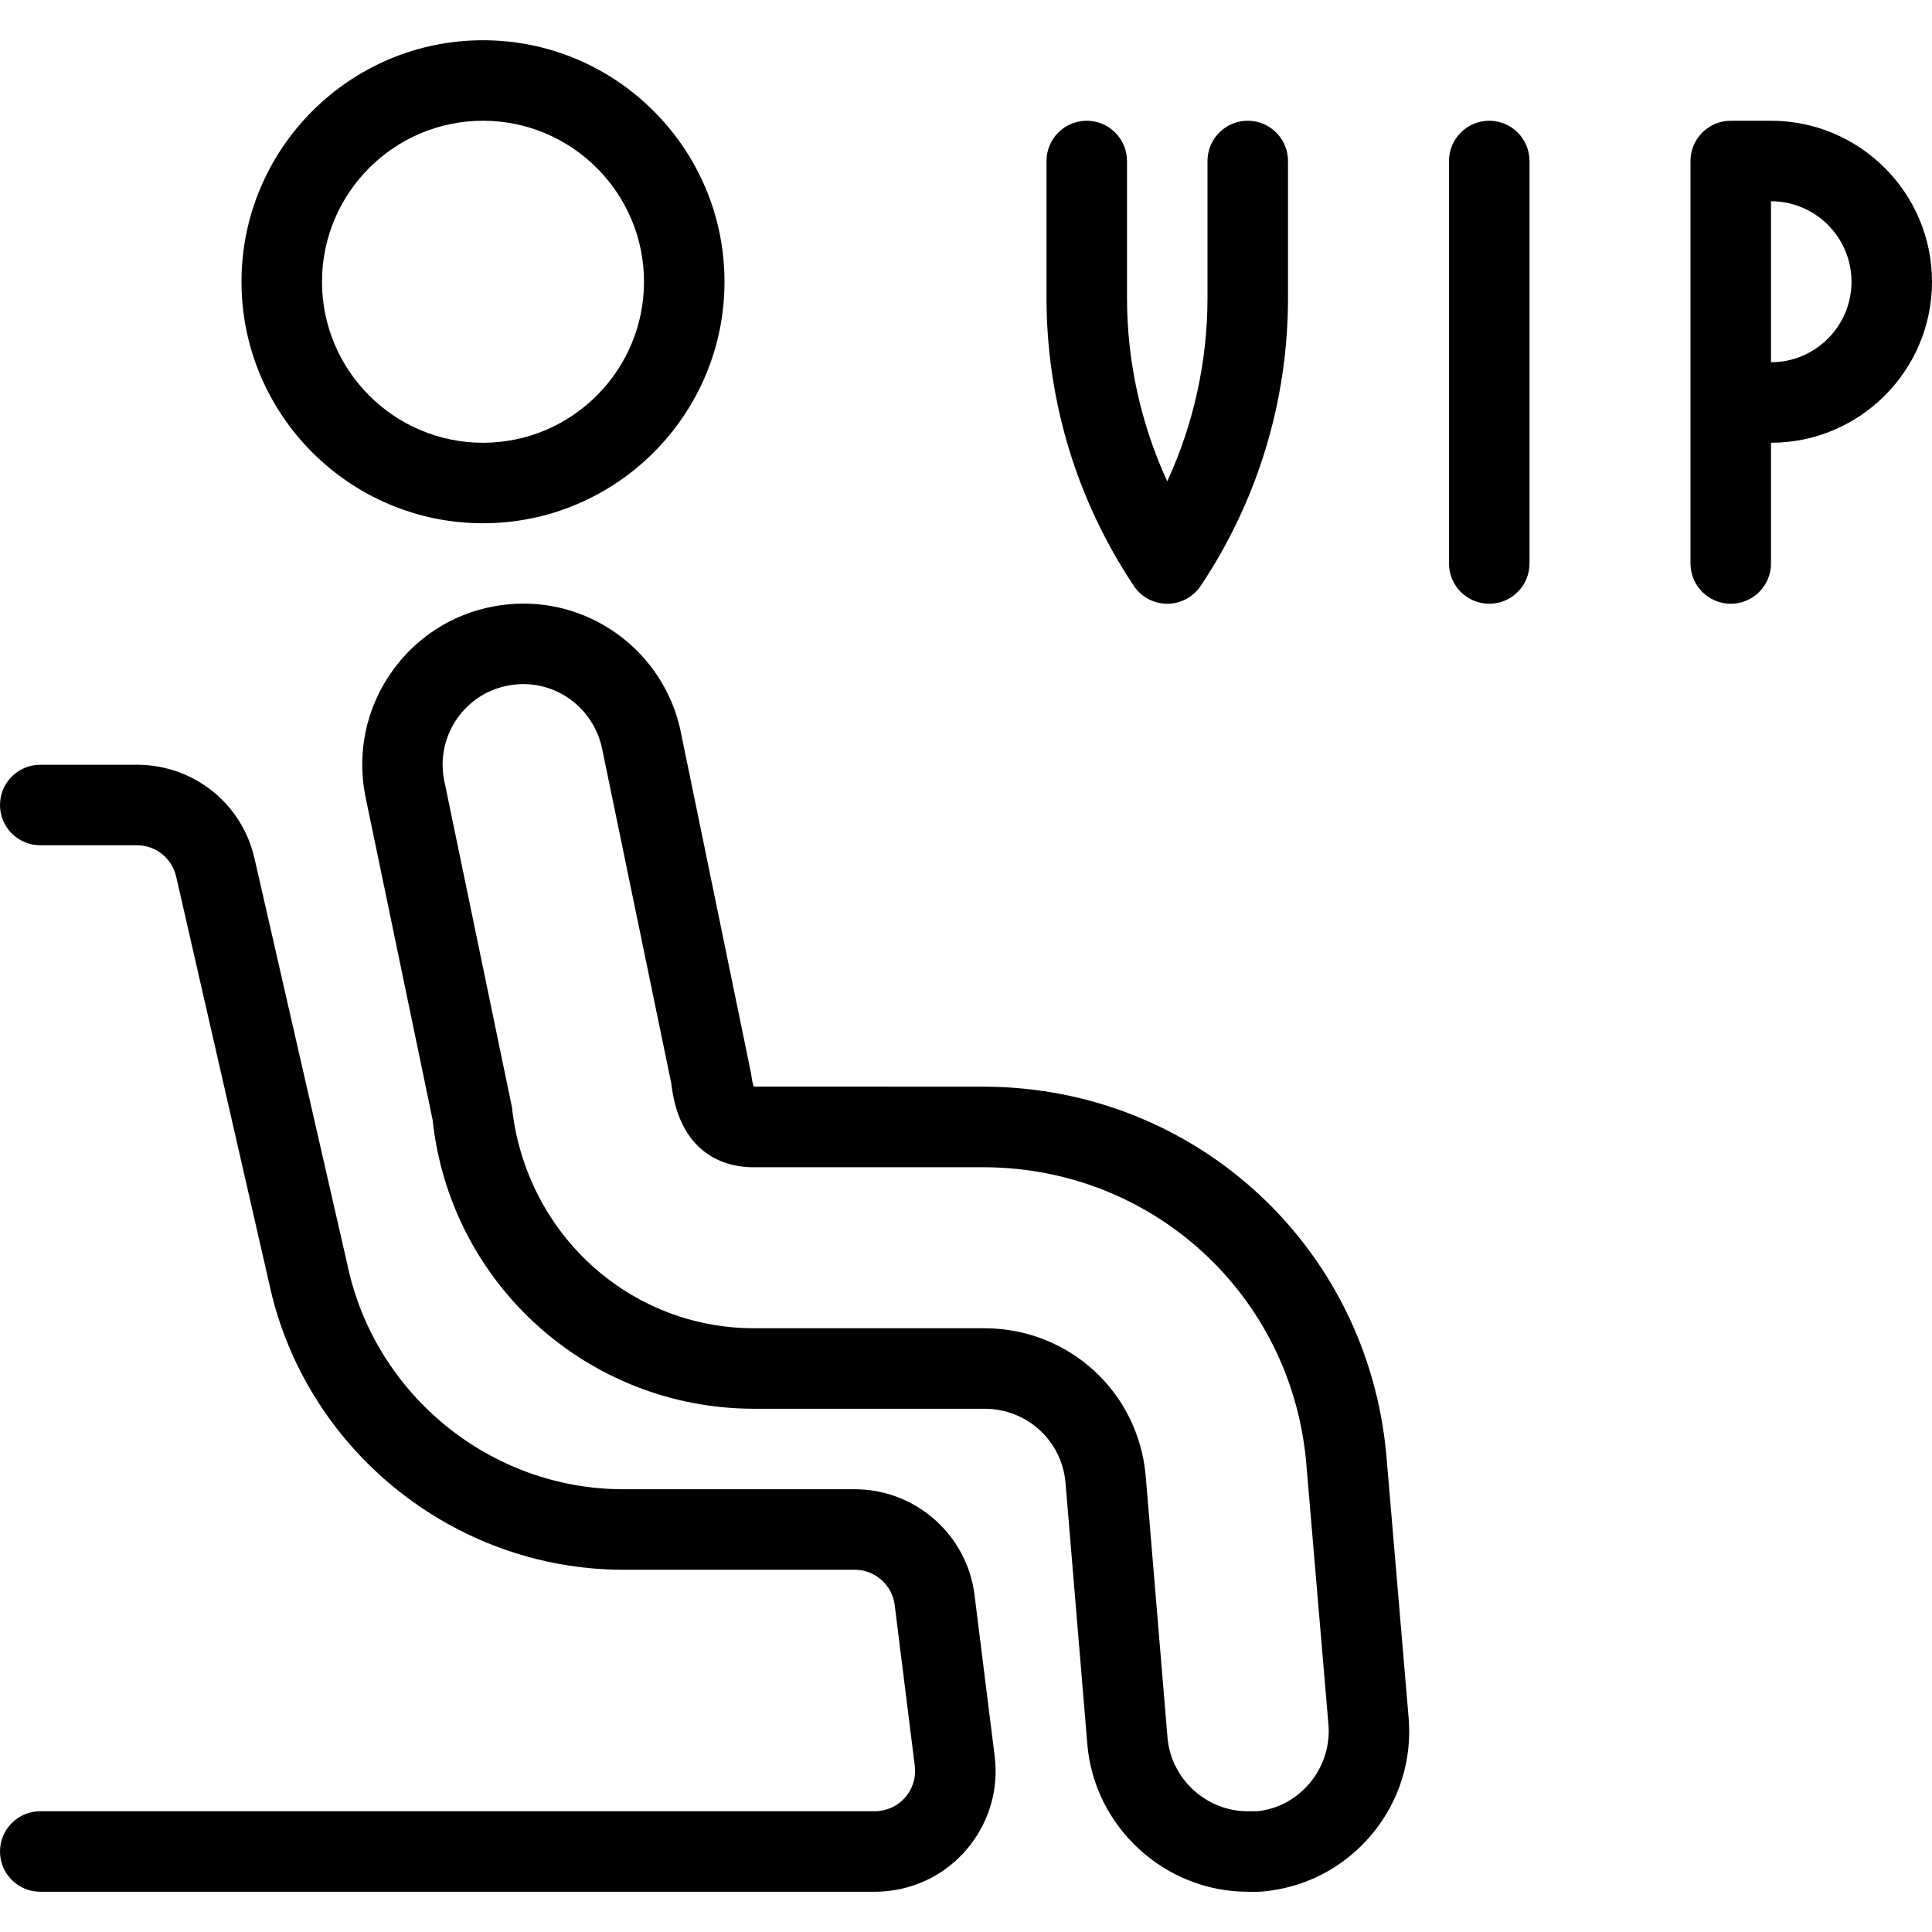 <?xml version="1.0" encoding="utf-8"?>
<!-- Generator: Adobe Illustrator 22.1.0, SVG Export Plug-In . SVG Version: 6.00 Build 0)  -->
<svg version="1.1" id="Light" xmlns="http://www.w3.org/2000/svg" xmlns:xlink="http://www.w3.org/1999/xlink" x="0px" y="0px"
	 viewBox="0 0 24 24" style="enable-background:new 0 0 24 24;" xml:space="preserve">
<g>
	<title>seat-vip</title>
	<path d="M6,6.5c-1.654,0-3-1.346-3-3s1.346-3,3-3s3,1.346,3,3S7.654,6.5,6,6.5z M6,1.5c-1.103,0-2,0.897-2,2s0.897,2,2,2
		s2-0.897,2-2S7.103,1.5,6,1.5z"/>
	<path d="M15.498,23.5c-1.032-0.001-1.906-0.807-1.991-1.834l-0.271-3.249c-0.046-0.519-0.476-0.914-1-0.917H9.352
		c-2.05-0.009-3.76-1.552-3.978-3.589L4.535,9.873C4.436,9.34,4.549,8.807,4.852,8.366c0.303-0.441,0.759-0.737,1.284-0.834
		c0.12-0.022,0.244-0.034,0.365-0.034c0.963,0,1.79,0.689,1.965,1.638l0.865,4.204c0.011,0.084,0.022,0.132,0.031,0.158l2.877,0.001
		c2.61,0.014,4.752,1.984,4.983,4.582l0.276,3.252c0.046,0.531-0.117,1.05-0.461,1.459s-0.826,0.66-1.359,0.706
		c-0.008,0.001-0.041,0.003-0.054,0.003H15.498z M12.239,16.5c1.044,0.006,1.9,0.792,1.993,1.831l0.271,3.252
		c0.043,0.514,0.48,0.917,0.996,0.917h0.115c0.527-0.049,0.936-0.535,0.888-1.082l-0.276-3.25c-0.185-2.08-1.901-3.657-3.99-3.668
		H9.352c-0.265,0-0.894-0.099-1.01-1.016l-0.004-0.03L7.485,9.327C7.396,8.844,6.982,8.498,6.5,8.498
		c-0.061,0-0.122,0.006-0.182,0.017C6.055,8.563,5.827,8.711,5.675,8.931c-0.151,0.22-0.208,0.486-0.16,0.749l0.845,4.076
		c0.17,1.568,1.455,2.737,2.994,2.744H12.239z"/>
	<path d="M0.5,23.5C0.224,23.5,0,23.276,0,23s0.224-0.5,0.5-0.5h10.368c0.02,0,0.041-0.001,0.061-0.004
		c0.133-0.017,0.251-0.084,0.333-0.189c0.082-0.105,0.118-0.237,0.102-0.369l-0.25-2c-0.031-0.25-0.245-0.438-0.496-0.438H7.746
		c-2.118,0-3.97-1.503-4.406-3.573l-1.152-5.039C2.135,10.66,1.935,10.5,1.7,10.5H0.5C0.224,10.5,0,10.276,0,10s0.224-0.5,0.5-0.5
		h1.2c0.704,0,1.306,0.479,1.462,1.166l1.154,5.047C4.657,17.33,6.098,18.5,7.743,18.5h2.875c0.755,0,1.395,0.565,1.488,1.314
		l0.25,2c0.05,0.397-0.059,0.791-0.304,1.107c-0.246,0.316-0.601,0.518-0.998,0.567c-0.061,0.008-0.124,0.012-0.185,0.012H0.5z"/>
	<path d="M18.5,7.5C18.224,7.5,18,7.276,18,7V2c0-0.276,0.224-0.5,0.5-0.5S19,1.724,19,2v5C19,7.276,18.776,7.5,18.5,7.5z"/>
	<path d="M21.5,7.5C21.224,7.5,21,7.276,21,7V2c0-0.276,0.224-0.5,0.5-0.5H22c1.103,0,2,0.897,2,2s-0.897,2-2,2V7
		C22,7.276,21.776,7.5,21.5,7.5z M22,4.5c0.552,0,1-0.449,1-1s-0.448-1-1-1V4.5z"/>
	<path d="M14.5,7.5c-0.167,0-0.323-0.083-0.416-0.223C13.375,6.214,13.001,4.978,13,3.7V2c0-0.276,0.224-0.5,0.5-0.5S14,1.724,14,2
		v1.7c0,0.788,0.172,1.567,0.5,2.279C14.828,5.267,15,4.488,15,3.7V2c0-0.276,0.224-0.5,0.5-0.5S16,1.724,16,2v1.7
		c0,1.278-0.375,2.515-1.084,3.577C14.823,7.417,14.667,7.5,14.5,7.5z"/>
</g>
</svg>
